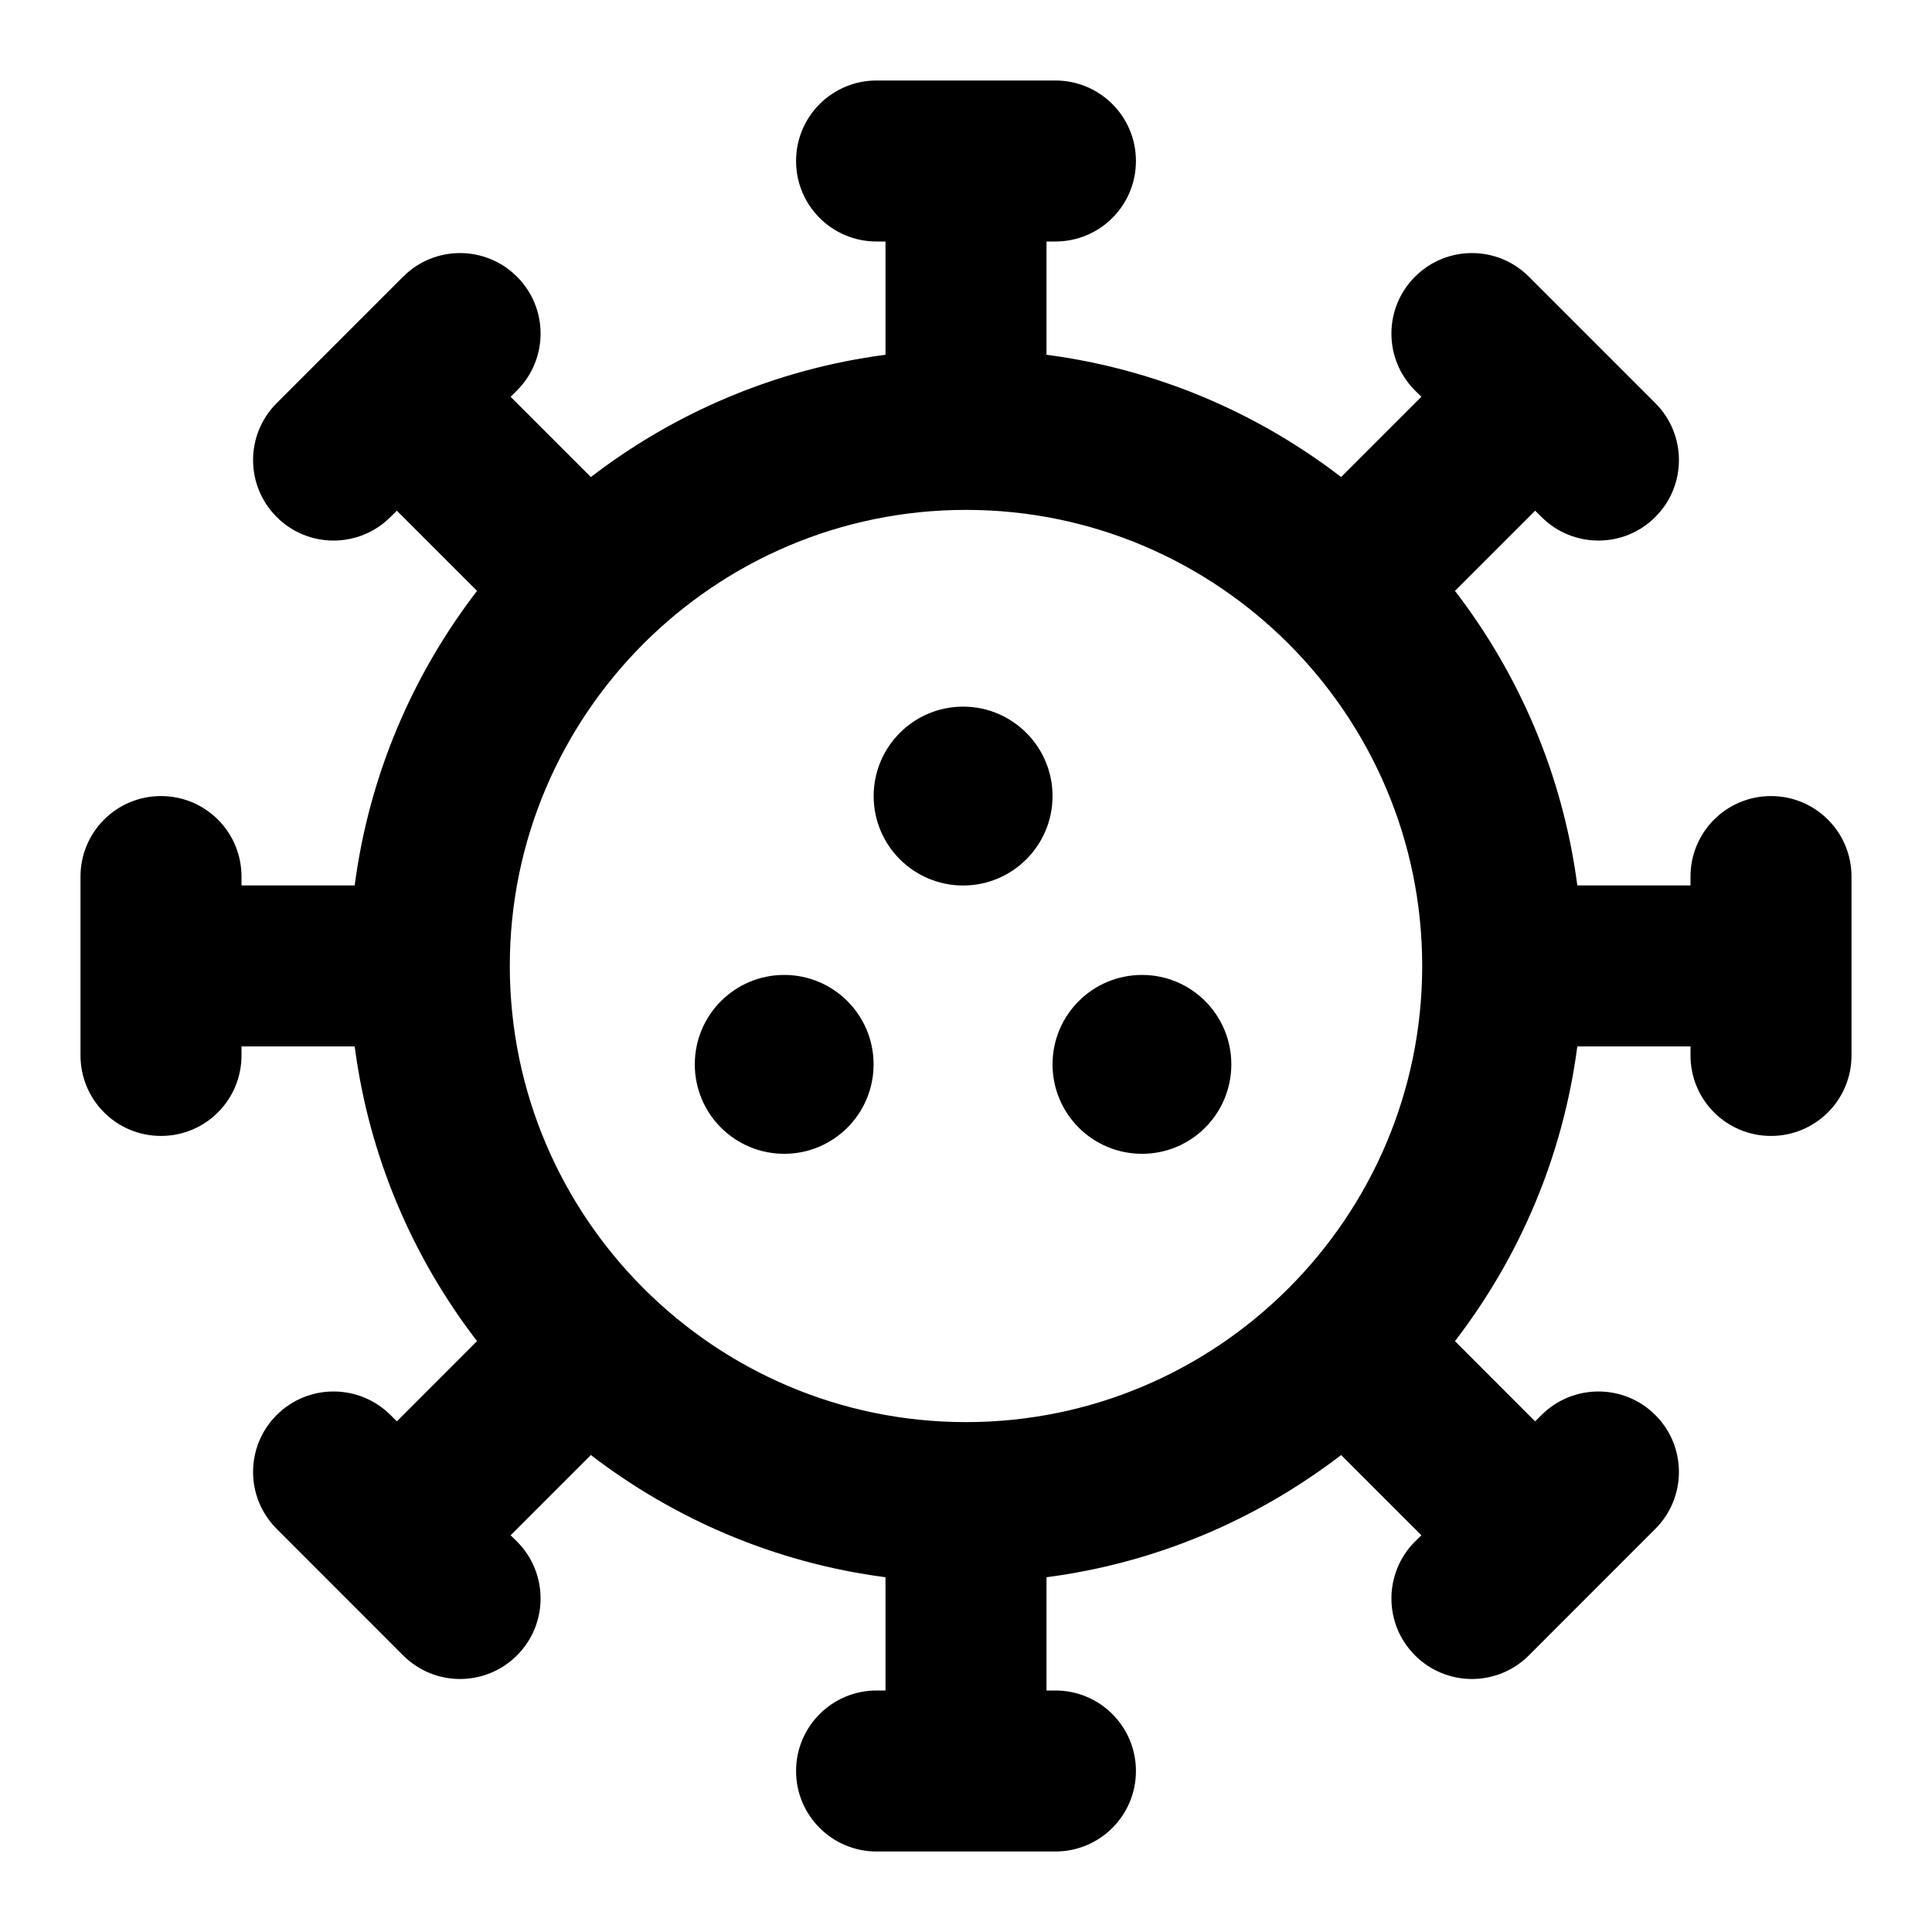 <svg width="24" height="24" viewBox="0 0 24 24" fill="none" xmlns="http://www.w3.org/2000/svg">
<path fill-rule="evenodd" clip-rule="evenodd" d="M6.333 11.999C6.333 15.124 8.875 17.666 12 17.666C15.125 17.666 17.667 15.124 17.667 11.999C17.667 8.876 15.125 6.334 12 6.334C8.875 6.334 6.333 8.876 6.333 11.999ZM21 10.889C21 10.336 21.447 9.889 22 9.889C22.553 9.889 23 10.336 23 10.889V13.111C23 13.664 22.553 14.111 22 14.111C21.447 14.111 21 13.664 21 13.111V12.999H19.594C19.415 14.367 18.876 15.617 18.074 16.66L19.07 17.657L19.149 17.578C19.54 17.188 20.173 17.188 20.563 17.578C20.954 17.968 20.954 18.602 20.563 18.992L18.992 20.564C18.797 20.759 18.541 20.857 18.285 20.857C18.029 20.857 17.773 20.759 17.578 20.564C17.187 20.174 17.187 19.541 17.578 19.149L17.657 19.072L16.66 18.075C15.617 18.875 14.366 19.415 13 19.593V21H13.111C13.664 21 14.111 21.448 14.111 22C14.111 22.552 13.664 23 13.111 23H10.889C10.336 23 9.889 22.552 9.889 22C9.889 21.448 10.336 21 10.889 21H11V19.593C9.634 19.415 8.383 18.875 7.34 18.075L6.343 19.072L6.422 19.149C6.813 19.541 6.813 20.174 6.422 20.564C6.227 20.759 5.971 20.857 5.715 20.857C5.459 20.857 5.203 20.759 5.008 20.564L3.437 18.992C3.046 18.602 3.046 17.968 3.437 17.578C3.827 17.188 4.46 17.188 4.851 17.578L4.93 17.657L5.926 16.66C5.124 15.617 4.585 14.367 4.406 12.999H3V13.111C3 13.664 2.553 14.111 2 14.111C1.447 14.111 1 13.664 1 13.111V10.889C1 10.336 1.447 9.889 2 9.889C2.553 9.889 3 10.336 3 10.889V10.999H4.406C4.585 9.634 5.124 8.383 5.926 7.34L4.93 6.344L4.851 6.422C4.655 6.618 4.399 6.715 4.144 6.715C3.888 6.715 3.632 6.618 3.437 6.422C3.046 6.032 3.046 5.399 3.437 5.008L5.008 3.437C5.398 3.046 6.031 3.046 6.422 3.437C6.813 3.827 6.813 4.46 6.422 4.851L6.343 4.929L7.34 5.926C8.383 5.125 9.634 4.586 11 4.407V3H10.889C10.336 3 9.889 2.553 9.889 2C9.889 1.448 10.336 1 10.889 1H13.111C13.664 1 14.111 1.448 14.111 2C14.111 2.553 13.664 3 13.111 3H13V4.407C14.366 4.586 15.617 5.125 16.66 5.926L17.657 4.929L17.578 4.851C17.187 4.46 17.187 3.827 17.578 3.437C17.969 3.046 18.602 3.046 18.992 3.437L20.563 5.008C20.954 5.399 20.954 6.032 20.563 6.422C20.368 6.618 20.112 6.715 19.856 6.715C19.601 6.715 19.345 6.618 19.149 6.422L19.07 6.344L18.074 7.34C18.876 8.383 19.415 9.634 19.594 10.999H21V10.889ZM10.853 9.889C10.853 9.276 11.351 8.778 11.964 8.778C12.577 8.778 13.075 9.276 13.075 9.889C13.075 10.503 12.577 11 11.964 11C11.351 11 10.853 10.503 10.853 9.889ZM14.187 12.111C13.572 12.111 13.075 12.608 13.075 13.222C13.075 13.836 13.572 14.333 14.187 14.333C14.8 14.333 15.296 13.836 15.296 13.222C15.296 12.608 14.8 12.111 14.187 12.111ZM8.631 13.222C8.631 12.608 9.128 12.111 9.742 12.111C10.355 12.111 10.852 12.608 10.852 13.222C10.852 13.836 10.355 14.333 9.742 14.333C9.128 14.333 8.631 13.836 8.631 13.222Z" fill="black"/>
</svg>
